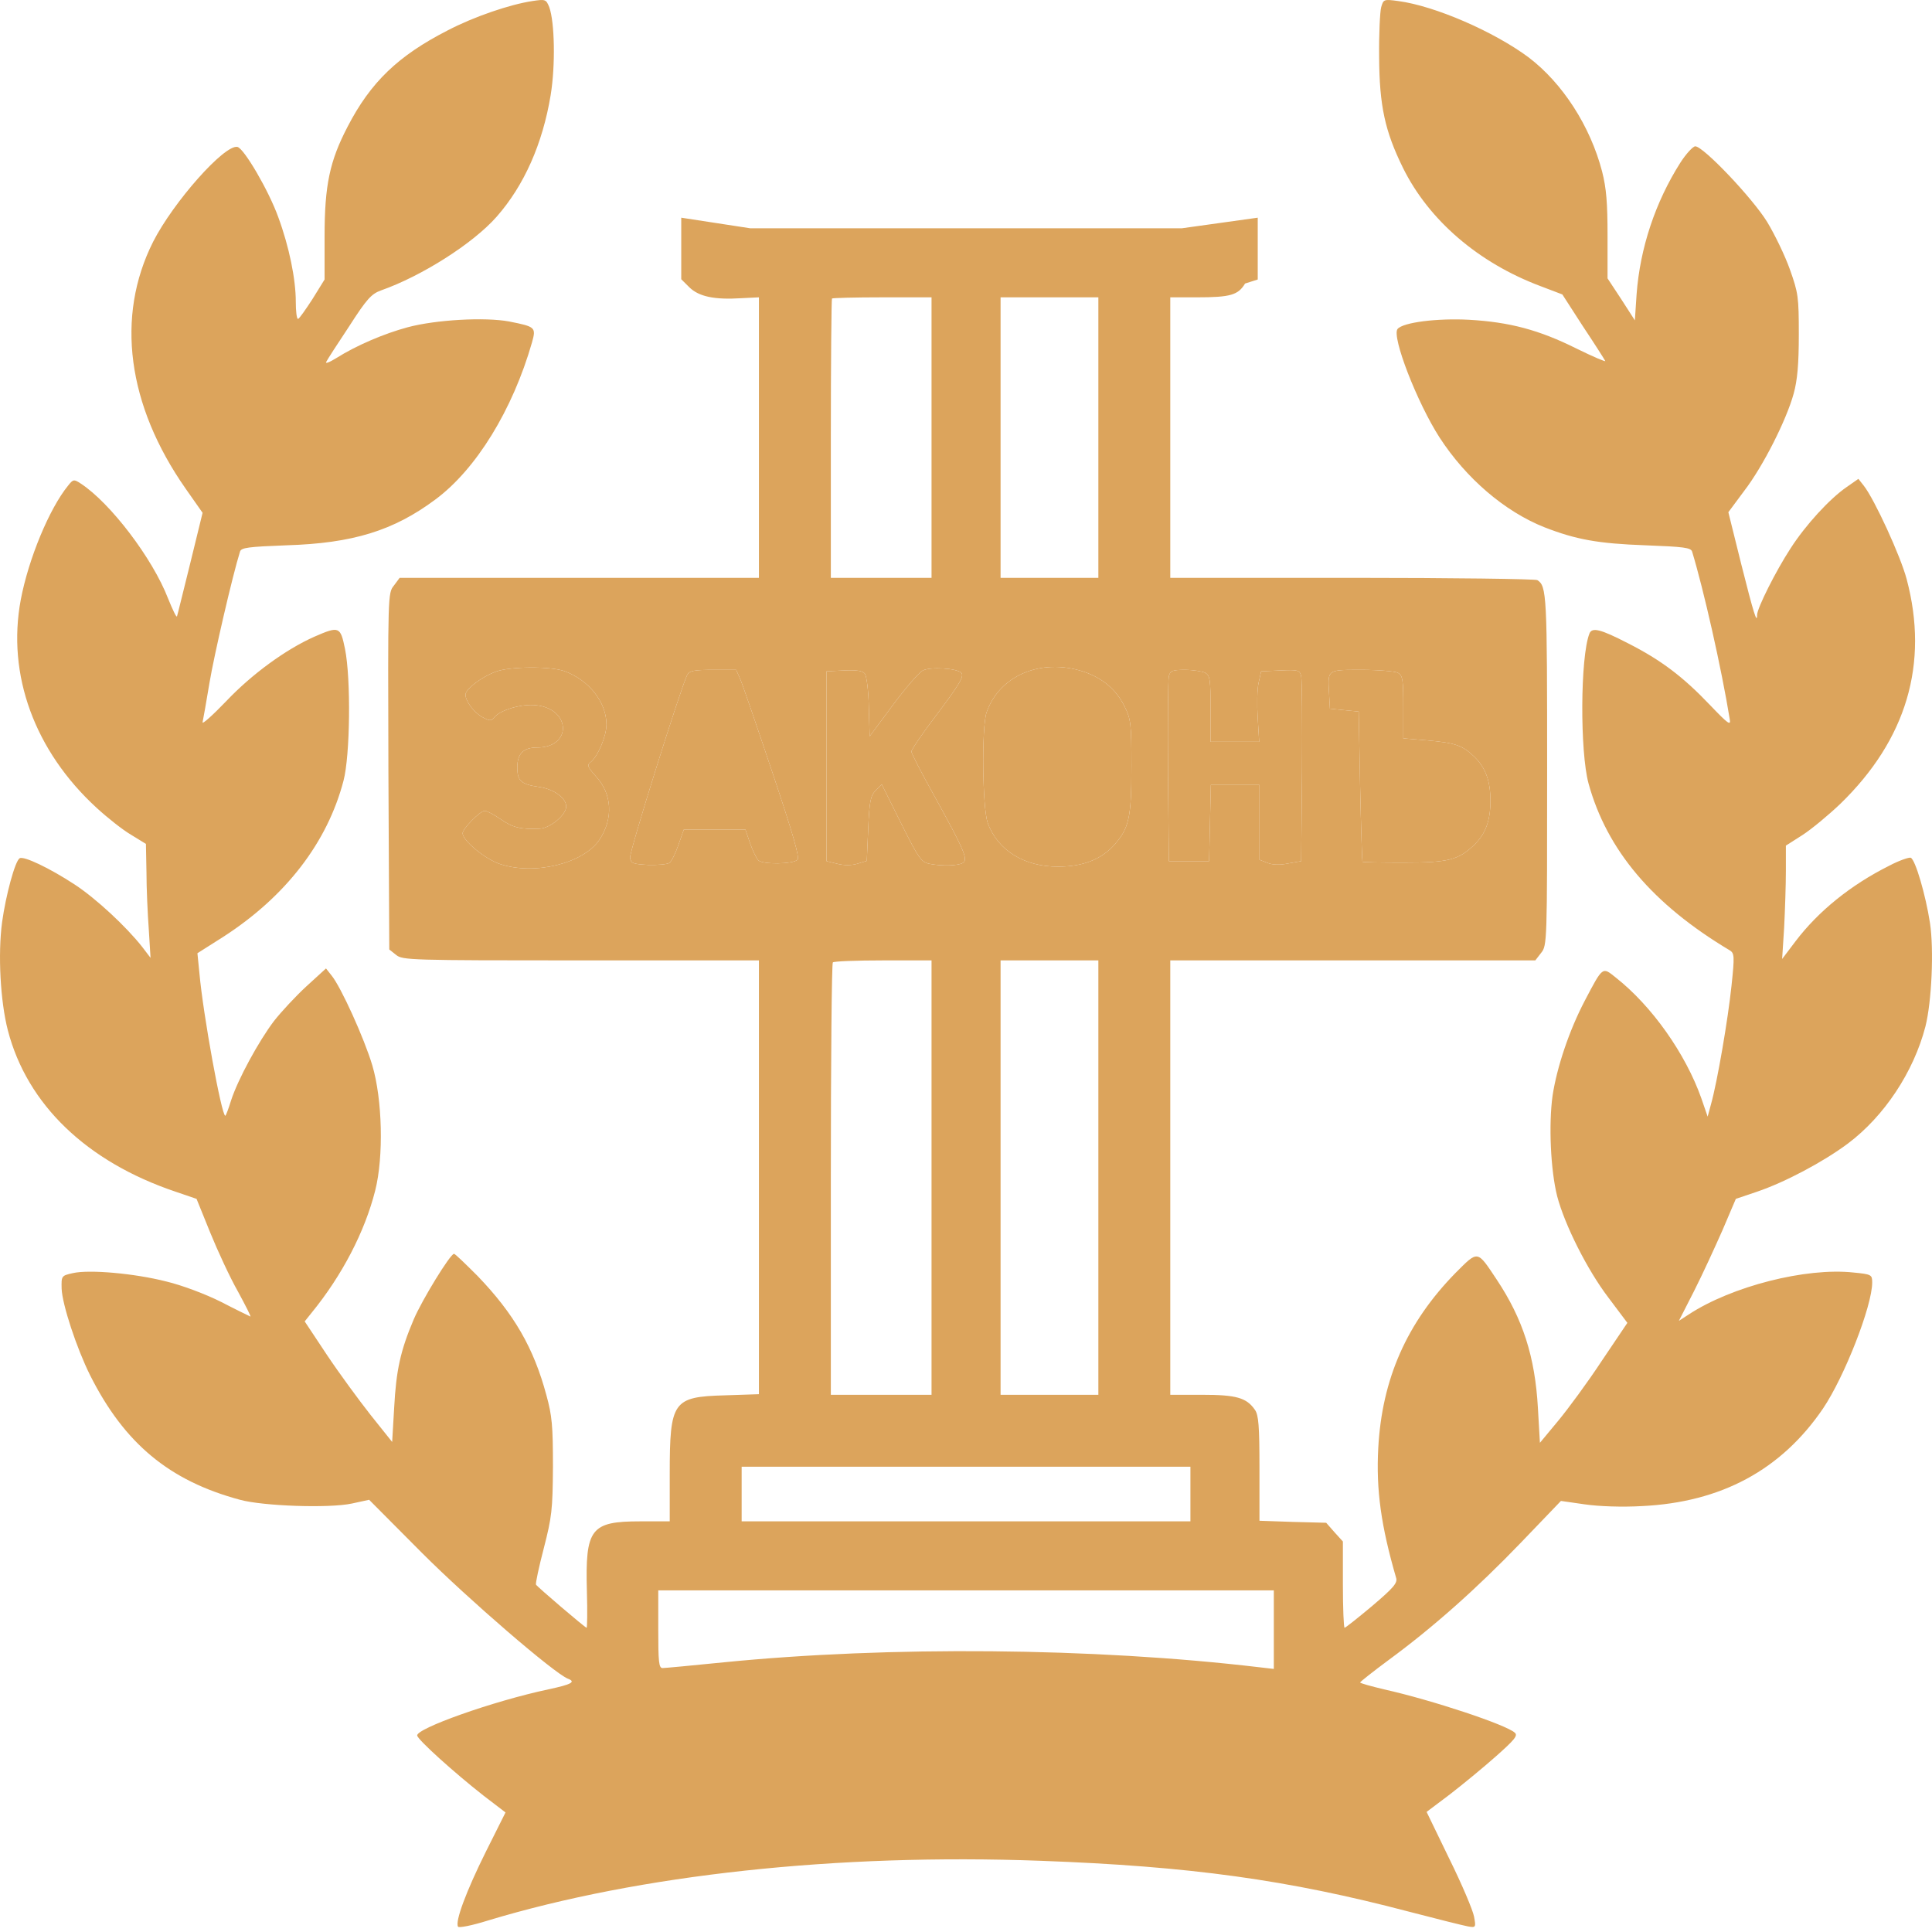 <svg width="49" height="49" viewBox="0 0 49 49" fill="none" xmlns="http://www.w3.org/2000/svg">
<path fill-rule="evenodd" clip-rule="evenodd" d="M17.278 5.521V7.082L17.483 7.286C17.723 7.52 18.11 7.607 18.803 7.563L19.248 7.541V11.095V14.655H14.696H10.136L9.99 14.852C9.837 15.041 9.837 15.071 9.851 19.565L9.873 24.081L10.048 24.22C10.209 24.351 10.398 24.358 14.732 24.358H19.248V29.859V35.36L18.38 35.389C17.067 35.426 16.986 35.535 16.986 37.381V38.585H16.242C14.98 38.585 14.841 38.767 14.885 40.358C14.9 40.868 14.893 41.284 14.878 41.284C14.841 41.284 13.638 40.256 13.594 40.19C13.579 40.161 13.667 39.745 13.791 39.271C13.995 38.475 14.017 38.3 14.024 37.199C14.024 36.163 14.002 35.907 13.857 35.382C13.536 34.186 13.039 33.325 12.113 32.362C11.806 32.055 11.544 31.8 11.515 31.8C11.42 31.8 10.705 32.967 10.493 33.463C10.158 34.251 10.048 34.747 9.997 35.703L9.946 36.571L9.399 35.886C9.1 35.506 8.596 34.82 8.29 34.361L7.728 33.514L7.903 33.295C8.677 32.347 9.253 31.238 9.516 30.195C9.734 29.334 9.698 27.882 9.443 27.021C9.238 26.335 8.647 25.029 8.407 24.738L8.268 24.562L7.772 25.015C7.502 25.263 7.13 25.664 6.947 25.898C6.561 26.408 6.035 27.371 5.86 27.911C5.795 28.123 5.729 28.298 5.714 28.298C5.62 28.298 5.153 25.744 5.058 24.686L5.007 24.176L5.663 23.76C7.247 22.738 8.304 21.367 8.713 19.798C8.881 19.156 8.903 17.216 8.75 16.457C8.633 15.888 8.604 15.873 7.969 16.15C7.247 16.471 6.386 17.099 5.736 17.785C5.393 18.142 5.124 18.383 5.138 18.317C5.153 18.252 5.233 17.799 5.313 17.318C5.43 16.617 5.897 14.596 6.087 13.991C6.116 13.889 6.298 13.867 7.268 13.83C8.947 13.779 9.983 13.458 11.04 12.67C12.076 11.904 13.003 10.394 13.492 8.687C13.601 8.3 13.579 8.286 12.915 8.154C12.295 8.038 11.048 8.11 10.34 8.3C9.742 8.461 9.041 8.76 8.531 9.081C8.356 9.19 8.239 9.234 8.275 9.176C8.304 9.117 8.567 8.709 8.859 8.271C9.304 7.578 9.421 7.454 9.662 7.366C10.697 7.002 11.996 6.177 12.594 5.499C13.295 4.703 13.762 3.645 13.966 2.413C14.09 1.654 14.068 0.559 13.93 0.18C13.849 -0.017 13.835 -0.024 13.499 0.027C12.93 0.114 12.025 0.421 11.354 0.771C10.099 1.413 9.399 2.084 8.815 3.215C8.363 4.083 8.232 4.696 8.232 5.995V7.089L7.925 7.585C7.75 7.855 7.59 8.081 7.56 8.089C7.524 8.089 7.502 7.892 7.502 7.651C7.502 7.082 7.334 6.257 7.057 5.506C6.816 4.835 6.189 3.762 6.021 3.726C5.693 3.66 4.394 5.127 3.883 6.133C2.928 8.03 3.227 10.277 4.708 12.393L5.138 13.006L4.824 14.29C4.649 14.99 4.503 15.596 4.489 15.632C4.474 15.669 4.379 15.465 4.263 15.18C3.869 14.159 2.796 12.751 2.045 12.262C1.877 12.152 1.855 12.152 1.724 12.32C1.249 12.904 0.724 14.173 0.527 15.209C0.17 17.113 0.877 19.047 2.453 20.491C2.723 20.739 3.11 21.046 3.321 21.17L3.701 21.403L3.715 22.133C3.715 22.534 3.745 23.183 3.774 23.578L3.818 24.293L3.606 24.015C3.205 23.505 2.439 22.79 1.892 22.432C1.257 22.016 0.6 21.703 0.498 21.768C0.381 21.841 0.148 22.702 0.053 23.388C-0.056 24.205 0.009 25.394 0.199 26.131C0.688 28.013 2.198 29.465 4.452 30.224L4.985 30.406L5.328 31.253C5.518 31.72 5.831 32.398 6.035 32.756C6.232 33.12 6.378 33.405 6.349 33.39C6.32 33.376 5.984 33.215 5.605 33.018C5.211 32.821 4.613 32.595 4.212 32.5C3.409 32.296 2.271 32.194 1.848 32.289C1.556 32.354 1.556 32.362 1.563 32.683C1.578 33.084 1.943 34.193 2.285 34.879C3.154 36.608 4.292 37.556 6.087 38.038C6.67 38.198 8.348 38.257 8.925 38.133L9.362 38.038L10.712 39.395C11.879 40.562 14.061 42.444 14.404 42.576C14.615 42.656 14.491 42.722 13.908 42.846C12.499 43.145 10.537 43.845 10.581 44.02C10.61 44.137 11.515 44.954 12.259 45.538L12.821 45.968L12.317 46.975C11.828 47.96 11.537 48.733 11.617 48.865C11.639 48.901 11.974 48.835 12.368 48.711C16.228 47.544 21.233 47.004 26.391 47.194C30.184 47.333 32.658 47.675 35.737 48.485C36.437 48.668 37.108 48.835 37.225 48.857C37.429 48.894 37.437 48.886 37.385 48.609C37.356 48.449 37.079 47.792 36.758 47.143L36.182 45.954L36.773 45.509C37.094 45.261 37.619 44.83 37.94 44.545C38.407 44.13 38.502 44.02 38.421 43.947C38.203 43.743 36.313 43.116 35.102 42.846C34.766 42.765 34.496 42.692 34.496 42.67C34.504 42.649 34.825 42.393 35.219 42.102C36.342 41.277 37.444 40.299 38.567 39.132L39.589 38.067L40.194 38.154C40.552 38.206 41.135 38.227 41.639 38.198C43.653 38.103 45.177 37.279 46.235 35.725C46.782 34.915 47.483 33.12 47.483 32.529C47.483 32.332 47.468 32.318 47.008 32.274C45.805 32.143 43.915 32.624 42.828 33.339L42.58 33.5L42.967 32.741C43.178 32.325 43.499 31.625 43.689 31.194L44.025 30.406L44.564 30.224C45.272 29.983 46.235 29.473 46.863 29.006C47.789 28.312 48.533 27.189 48.833 26.036C48.993 25.401 49.051 24.088 48.949 23.41C48.84 22.702 48.577 21.797 48.46 21.754C48.417 21.739 48.161 21.826 47.913 21.958C46.936 22.447 46.118 23.111 45.542 23.869L45.199 24.322L45.25 23.526C45.272 23.089 45.294 22.439 45.294 22.089V21.447L45.717 21.177C45.943 21.031 46.374 20.674 46.673 20.389C48.351 18.762 48.927 16.836 48.358 14.691C48.205 14.108 47.541 12.663 47.271 12.32L47.133 12.145L46.841 12.349C46.403 12.649 45.79 13.32 45.411 13.911C45.039 14.48 44.564 15.428 44.564 15.596C44.564 15.837 44.477 15.559 44.163 14.312L43.835 12.991L44.236 12.451C44.718 11.824 45.309 10.649 45.491 9.986C45.586 9.643 45.622 9.234 45.622 8.49C45.622 7.527 45.608 7.432 45.396 6.834C45.272 6.484 45.01 5.944 44.82 5.63C44.448 5.024 43.2 3.711 42.996 3.711C42.938 3.711 42.762 3.901 42.617 4.127C41.982 5.127 41.595 6.294 41.508 7.461L41.464 8.125L41.121 7.592L40.771 7.06V5.98C40.771 5.148 40.742 4.776 40.632 4.346C40.333 3.2 39.633 2.113 38.772 1.457C37.889 0.8 36.393 0.151 35.467 0.027C35.094 -0.024 35.087 -0.017 35.029 0.187C35 0.297 34.971 0.866 34.978 1.449C34.985 2.682 35.124 3.324 35.583 4.258C36.24 5.586 37.495 6.666 39.071 7.257L39.625 7.468L40.143 8.271C40.435 8.709 40.69 9.11 40.712 9.154C40.742 9.19 40.413 9.052 39.983 8.84C39.034 8.366 38.283 8.169 37.261 8.11C36.444 8.067 35.583 8.176 35.445 8.344C35.291 8.534 35.941 10.212 36.51 11.095C37.181 12.13 38.159 12.97 39.166 13.371C39.968 13.684 40.53 13.787 41.734 13.83C42.704 13.867 42.886 13.889 42.916 13.991C43.207 14.947 43.66 16.946 43.871 18.244C43.901 18.412 43.828 18.361 43.375 17.887C42.689 17.165 42.128 16.741 41.296 16.318C40.588 15.953 40.377 15.902 40.311 16.07C40.078 16.668 40.07 19.069 40.289 19.871C40.756 21.564 41.916 22.936 43.871 24.103C43.988 24.176 43.995 24.249 43.915 25C43.828 25.839 43.558 27.422 43.397 27.999L43.31 28.32L43.149 27.853C42.748 26.722 41.894 25.511 40.975 24.789C40.639 24.519 40.654 24.504 40.194 25.38C39.8 26.131 39.487 27.065 39.377 27.787C39.275 28.517 39.326 29.677 39.494 30.341C39.684 31.063 40.253 32.201 40.792 32.909L41.274 33.551L40.625 34.514C40.275 35.047 39.771 35.732 39.516 36.039L39.056 36.593L39.005 35.71C38.932 34.412 38.626 33.456 37.962 32.456C37.458 31.698 37.495 31.705 36.911 32.289C35.678 33.551 35.051 34.974 34.956 36.724C34.898 37.79 35.029 38.709 35.408 40.015C35.452 40.146 35.343 40.27 34.803 40.73C34.438 41.036 34.124 41.284 34.102 41.284C34.08 41.284 34.059 40.795 34.059 40.19V39.096L33.847 38.862L33.635 38.621L32.789 38.599L31.943 38.57V37.242C31.943 36.163 31.921 35.886 31.826 35.754C31.614 35.448 31.352 35.375 30.484 35.375H29.681V29.866V24.358H34.307H38.939L39.085 24.169C39.239 23.979 39.239 23.913 39.239 19.528C39.239 15.078 39.231 14.866 38.99 14.713C38.947 14.684 36.831 14.655 34.299 14.655H29.681V11.095V7.541H30.36C31.206 7.541 31.403 7.483 31.578 7.191L31.899 7.089V5.521L29.973 5.79H24.501H19.029L17.278 5.521ZM23.626 14.655V11.095V7.541H22.378C21.692 7.541 21.116 7.556 21.101 7.571C21.087 7.585 21.072 9.19 21.072 11.131V14.655H22.349H23.626ZM27.857 14.655V11.095V7.541H26.617H25.377V11.095V14.655H26.617H27.857ZM15.381 18.376C15.381 17.807 14.936 17.245 14.309 17.019C13.944 16.895 12.937 16.902 12.58 17.033C12.215 17.165 11.806 17.478 11.806 17.617C11.806 17.792 12.033 18.084 12.244 18.193C12.419 18.288 12.463 18.288 12.536 18.193C12.689 18.003 13.244 17.843 13.601 17.887C14.484 17.982 14.513 18.959 13.623 18.959C13.273 18.959 13.12 19.113 13.12 19.463C13.12 19.806 13.214 19.893 13.674 19.959C14.039 20.01 14.36 20.236 14.36 20.455C14.36 20.666 13.959 21.002 13.689 21.017C13.2 21.039 13.003 20.988 12.697 20.776C12.529 20.659 12.346 20.564 12.295 20.564C12.178 20.564 11.733 21.017 11.733 21.133C11.733 21.316 12.303 21.79 12.682 21.914C13.557 22.206 14.805 21.899 15.206 21.294C15.556 20.761 15.527 20.141 15.119 19.696C14.893 19.441 14.878 19.404 14.995 19.317C15.17 19.164 15.381 18.668 15.381 18.376ZM23.684 18.222C24.341 17.354 24.465 17.143 24.377 17.062C24.26 16.946 23.596 16.909 23.407 17.004C23.305 17.055 22.962 17.456 22.641 17.887L22.057 18.675L22.035 17.931C22.028 17.515 21.977 17.135 21.933 17.084C21.875 17.011 21.714 16.989 21.408 17.004L20.963 17.026V19.433V21.841L21.233 21.907C21.4 21.951 21.597 21.951 21.743 21.907L21.984 21.834L22.02 21.017C22.05 20.316 22.079 20.185 22.21 20.046L22.363 19.893L22.852 20.878C23.297 21.768 23.363 21.863 23.567 21.907C23.888 21.972 24.304 21.958 24.421 21.885C24.559 21.797 24.457 21.564 23.684 20.163C23.37 19.601 23.115 19.105 23.115 19.061C23.115 19.018 23.37 18.638 23.684 18.222ZM28.521 17.916C28.309 17.485 27.959 17.194 27.478 17.033C26.398 16.683 25.34 17.135 25.019 18.076C24.895 18.463 24.917 20.477 25.048 20.863C25.296 21.564 25.982 21.987 26.843 21.98C27.456 21.98 27.923 21.797 28.244 21.447C28.638 21.009 28.696 20.747 28.696 19.433C28.696 18.354 28.682 18.237 28.521 17.916ZM19.591 19.594C19.197 18.419 18.832 17.354 18.774 17.223L18.672 16.989H18.088C17.607 16.989 17.49 17.011 17.431 17.113C17.271 17.427 15.958 21.608 15.98 21.754C16.002 21.899 16.053 21.914 16.439 21.936C16.68 21.943 16.921 21.921 16.979 21.885C17.03 21.848 17.132 21.644 17.205 21.433L17.344 21.039H18.125H18.905L19.022 21.381C19.088 21.571 19.183 21.768 19.233 21.819C19.343 21.929 20.109 21.921 20.226 21.805C20.284 21.746 20.116 21.163 19.591 19.594ZM30.703 17.974C30.703 17.223 30.688 17.135 30.564 17.062C30.484 17.026 30.257 16.989 30.053 16.989C29.732 16.989 29.681 17.011 29.645 17.15C29.623 17.245 29.615 18.332 29.623 19.579L29.645 21.841H30.155H30.666L30.688 20.871L30.71 19.908H31.323H31.943V20.856V21.805L32.147 21.885C32.271 21.936 32.461 21.943 32.672 21.899L33.001 21.841L33.023 19.579C33.03 18.332 33.023 17.245 33.001 17.15C32.964 16.997 32.928 16.982 32.475 17.004L31.986 17.026L31.921 17.318C31.884 17.478 31.877 17.88 31.899 18.208L31.936 18.813H31.323H30.703V17.974ZM35.591 17.931C35.591 17.223 35.576 17.135 35.452 17.062C35.372 17.026 34.963 16.989 34.533 16.989L34.472 16.989C34.026 16.989 33.829 16.989 33.748 17.086C33.683 17.163 33.691 17.302 33.706 17.549L33.708 17.58L33.73 17.974L34.095 18.011L34.46 18.047L34.496 19.944C34.518 20.988 34.547 21.848 34.555 21.856C34.562 21.87 35.029 21.878 35.591 21.878C36.736 21.878 36.991 21.812 37.393 21.425C37.677 21.148 37.801 20.812 37.801 20.309C37.801 19.806 37.677 19.47 37.393 19.193C37.086 18.901 36.919 18.843 36.196 18.777L35.591 18.726V17.931ZM23.626 35.375V29.866V24.358H22.4C21.721 24.358 21.145 24.38 21.123 24.409C21.094 24.431 21.072 26.912 21.072 29.918V35.375H22.349H23.626ZM27.857 35.375V29.866V24.358H26.617H25.377V29.866V35.375H26.617H27.857ZM30.192 38.585V37.892V37.199H24.501H18.81V37.892V38.585H24.501H30.192ZM32.307 42.328V41.328V40.336H24.501H16.695V41.321C16.695 42.145 16.709 42.306 16.804 42.306C16.862 42.306 17.563 42.24 18.358 42.16C22.546 41.744 27.733 41.788 31.928 42.284L32.307 42.328Z" fill="#DCA45C"/>
<path fill-rule="evenodd" clip-rule="evenodd" d="M14.309 17.019C14.936 17.245 15.381 17.807 15.381 18.376C15.381 18.668 15.17 19.164 14.995 19.317C14.878 19.404 14.893 19.441 15.119 19.696C15.527 20.141 15.556 20.761 15.206 21.294C14.805 21.899 13.557 22.206 12.682 21.914C12.303 21.79 11.733 21.316 11.733 21.133C11.733 21.017 12.178 20.564 12.295 20.564C12.346 20.564 12.529 20.659 12.697 20.776C13.003 20.988 13.2 21.039 13.689 21.017C13.959 21.002 14.36 20.666 14.36 20.455C14.36 20.236 14.039 20.01 13.674 19.959C13.214 19.893 13.12 19.806 13.12 19.463C13.12 19.113 13.273 18.959 13.623 18.959C14.513 18.959 14.484 17.982 13.601 17.887C13.244 17.843 12.689 18.003 12.536 18.193C12.463 18.288 12.419 18.288 12.244 18.193C12.033 18.084 11.806 17.792 11.806 17.617C11.806 17.478 12.215 17.165 12.58 17.033C12.937 16.902 13.944 16.895 14.309 17.019ZM24.377 17.062C24.465 17.143 24.341 17.354 23.684 18.222C23.37 18.638 23.115 19.018 23.115 19.061C23.115 19.105 23.37 19.601 23.684 20.163C24.457 21.564 24.559 21.797 24.421 21.885C24.304 21.958 23.888 21.972 23.567 21.907C23.363 21.863 23.297 21.768 22.852 20.878L22.363 19.893L22.21 20.046C22.079 20.185 22.05 20.316 22.02 21.017L21.984 21.834L21.743 21.907C21.597 21.951 21.4 21.951 21.233 21.907L20.963 21.841V19.433V17.026L21.408 17.004C21.714 16.989 21.875 17.011 21.933 17.084C21.977 17.135 22.028 17.515 22.035 17.931L22.057 18.675L22.641 17.887C22.962 17.456 23.305 17.055 23.407 17.004C23.596 16.909 24.26 16.946 24.377 17.062ZM27.478 17.033C27.959 17.194 28.309 17.485 28.521 17.916C28.682 18.237 28.696 18.354 28.696 19.433C28.696 20.747 28.638 21.009 28.244 21.447C27.923 21.797 27.456 21.98 26.843 21.98C25.982 21.987 25.296 21.564 25.048 20.863C24.917 20.477 24.895 18.463 25.019 18.076C25.34 17.135 26.398 16.683 27.478 17.033ZM18.774 17.223C18.832 17.354 19.197 18.419 19.591 19.594C20.116 21.163 20.284 21.746 20.226 21.805C20.109 21.921 19.343 21.929 19.233 21.819C19.183 21.768 19.088 21.571 19.022 21.381L18.905 21.039H18.125H17.344L17.205 21.433C17.132 21.644 17.03 21.848 16.979 21.885C16.921 21.921 16.68 21.943 16.439 21.936C16.053 21.914 16.002 21.899 15.98 21.754C15.958 21.608 17.271 17.427 17.431 17.113C17.49 17.011 17.607 16.989 18.088 16.989H18.672L18.774 17.223ZM30.564 17.062C30.688 17.135 30.703 17.223 30.703 17.974V18.813H31.323H31.936L31.899 18.208C31.877 17.88 31.884 17.478 31.921 17.318L31.986 17.026L32.475 17.004C32.928 16.982 32.964 16.997 33.001 17.15C33.023 17.245 33.03 18.332 33.023 19.579L33.001 21.841L32.672 21.899C32.461 21.943 32.271 21.936 32.147 21.885L31.943 21.805V20.856V19.908H31.323H30.71L30.688 20.871L30.666 21.841H30.155H29.645L29.623 19.579C29.615 18.332 29.623 17.245 29.645 17.15C29.681 17.011 29.732 16.989 30.053 16.989C30.257 16.989 30.484 17.026 30.564 17.062ZM35.452 17.062C35.576 17.135 35.591 17.223 35.591 17.931V18.726L36.196 18.777C36.919 18.843 37.086 18.901 37.393 19.193C37.677 19.47 37.801 19.806 37.801 20.309C37.801 20.812 37.677 21.148 37.393 21.425C36.991 21.812 36.736 21.878 35.591 21.878C35.029 21.878 34.562 21.87 34.555 21.856C34.547 21.848 34.518 20.988 34.496 19.944L34.46 18.047L34.095 18.011L33.73 17.974L33.708 17.58L33.706 17.549C33.691 17.302 33.683 17.163 33.748 17.086C33.829 16.989 34.026 16.989 34.472 16.989L34.533 16.989C34.963 16.989 35.372 17.026 35.452 17.062Z" fill="#DCA45C"/>
</svg>
